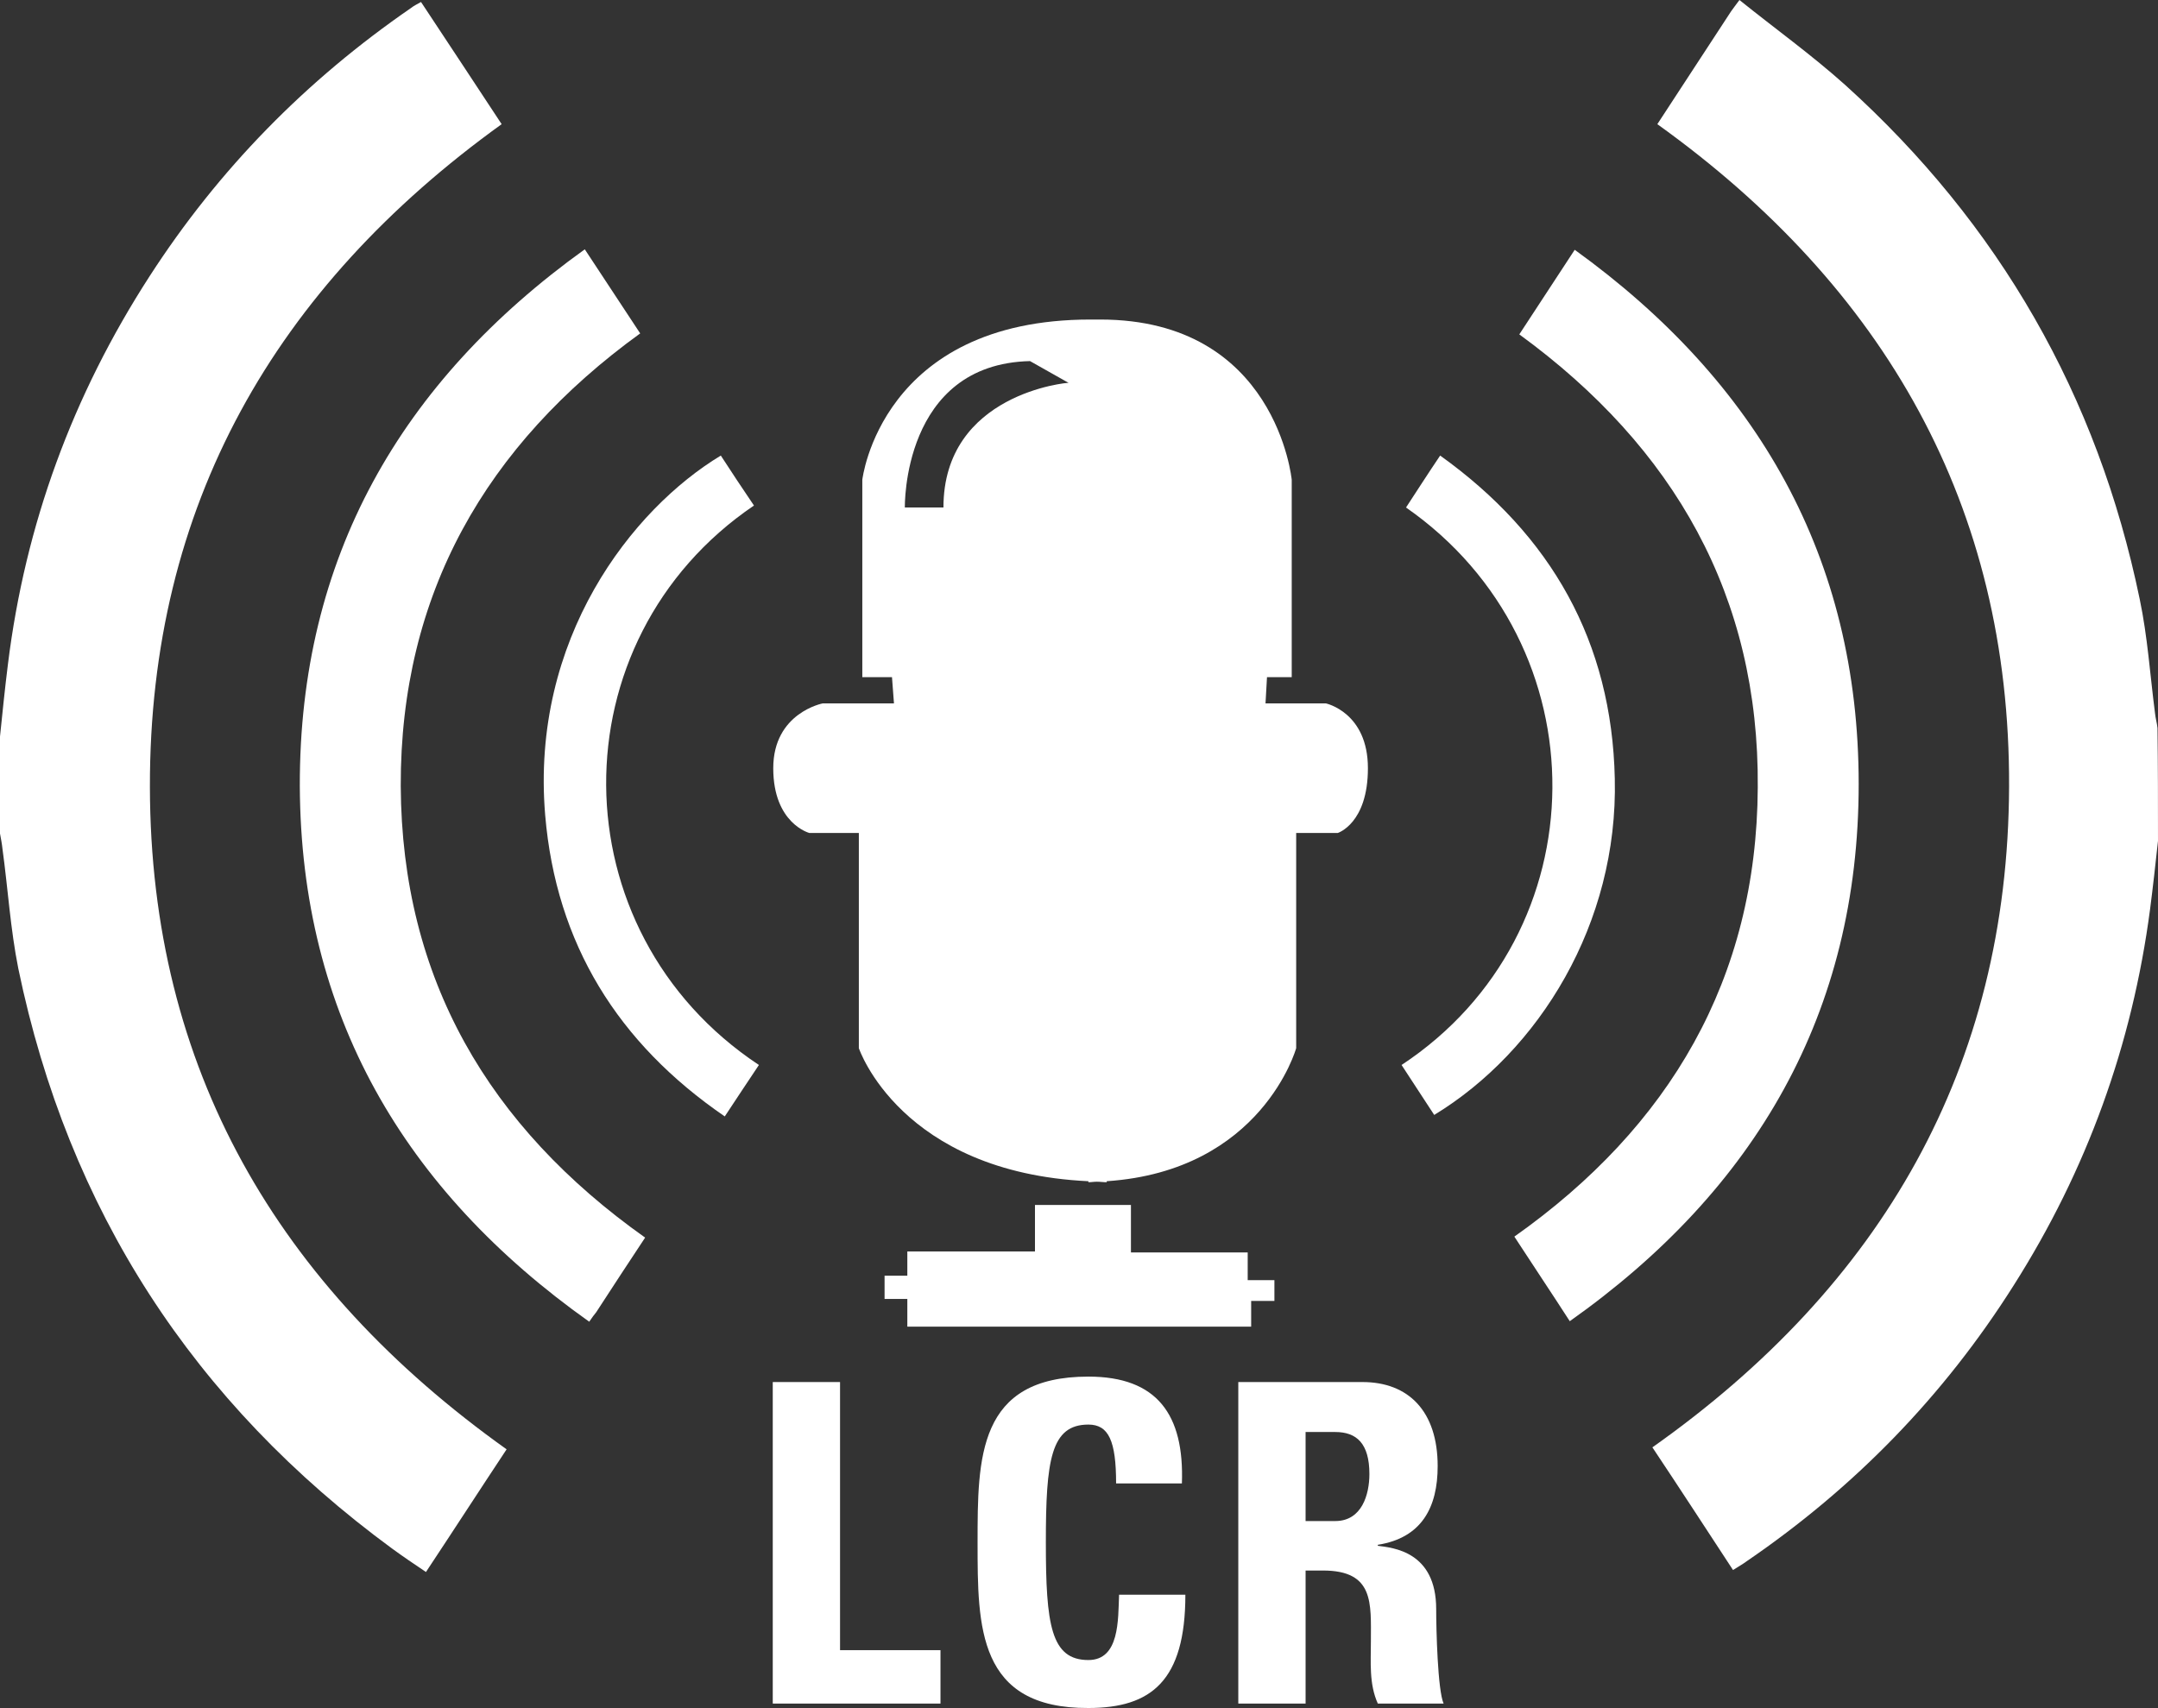 <?xml version="1.0" encoding="utf-8"?>
<!-- Generator: Adobe Illustrator 16.0.0, SVG Export Plug-In . SVG Version: 6.00 Build 0)  -->
<!DOCTYPE svg PUBLIC "-//W3C//DTD SVG 1.1//EN" "http://www.w3.org/Graphics/SVG/1.1/DTD/svg11.dtd">
<svg version="1.1" id="Layer_1" xmlns="http://www.w3.org/2000/svg" xmlns:xlink="http://www.w3.org/1999/xlink" x="0px" y="0px"
	 width="308.423px" height="244.15px" viewBox="273.698 170.191 308.423 244.15"
	 enable-background="new 273.698 170.191 308.423 244.15" xml:space="preserve">
<rect x="273.698" y="170.191" width="308.423" height="244.15" fill="#333333" stroke="none"/>
<path fill="#FFFFFF" d="M273.698,275.474c0.354-3.465,0.707-6.929,1.132-10.323c2.475-20.01,9.263-38.464,20.222-55.434
	c9.899-15.343,22.414-28.071,37.404-38.394c0.354-0.283,0.777-0.495,1.414-0.848c3.889,5.869,7.707,11.667,11.525,17.464
	c-32.384,23.333-50.344,54.515-50.272,94.747c0.07,40.232,18.242,71.343,50.979,94.677c-3.748,5.656-7.495,11.453-11.525,17.535
	c-1.697-1.133-3.252-2.193-4.808-3.324c-28.425-20.857-46.313-48.434-53.455-82.939c-1.131-5.656-1.484-11.454-2.263-17.11
	c-0.07-0.707-0.212-1.414-0.354-2.192C273.698,284.595,273.698,279.999,273.698,275.474z"/>
<path fill="#FFFFFF" d="M582.12,290.393c-0.354,3.252-0.707,6.505-1.131,9.757c-2.546,19.373-9.051,37.334-19.515,53.809
	c-9.97,15.768-22.697,28.848-38.111,39.383c-0.565,0.424-1.202,0.777-1.98,1.273c-3.889-5.939-7.707-11.809-11.524-17.535
	c32.737-23.121,50.838-54.303,50.979-94.465c0.142-40.09-17.748-71.343-50.272-94.676c3.535-5.374,7-10.747,10.535-16.121
	c0.283-0.424,0.637-0.849,1.202-1.626c5.091,4.101,10.323,7.848,15.131,12.161c21.99,19.869,36.061,44.404,42.07,73.464
	c1.132,5.374,1.485,10.889,2.192,16.333c0.07,0.707,0.283,1.414,0.354,2.121C582.12,279.646,582.12,285.019,582.12,290.393z"/>
<path fill="#FFFFFF" d="M365.9,347.099c-2.333,3.535-4.667,7.07-7,10.678c-0.283,0.354-0.565,0.707-0.99,1.344
	c-26.515-18.809-41.222-43.98-41.363-76.576c-0.07-32.525,14.354-57.768,40.728-76.717c2.757,4.172,5.303,8.061,7.919,12.021
	c-22.061,15.979-34.293,37.262-34.222,64.697C331.112,310.121,343.556,331.261,365.9,347.099z"/>
<path fill="#FFFFFF" d="M490.838,217.989c2.616-3.959,5.162-7.919,7.919-12.091c26.162,18.879,40.586,44.05,40.586,76.363
	c0,32.666-14.707,57.98-41.293,76.787c-2.687-4.172-5.303-8.061-7.919-12.09c22.202-15.697,34.646-36.838,34.788-64.202
	C525.131,255.463,513.04,234.181,490.838,217.989z"/>
<path fill="#FFFFFF" d="M382.162,322.423c-1.626,2.404-3.182,4.807-4.879,7.354c-15.272-10.465-24.111-24.678-25.667-43.061
	c-2.121-25.242,12.444-43.768,25.102-51.404c1.556,2.404,3.11,4.737,4.737,7.142C353.102,261.686,353.243,303.261,382.162,322.423z"
	/>
<path fill="#FFFFFF" d="M474.647,242.736c1.626-2.475,3.11-4.808,4.878-7.424c15.909,11.384,24.536,26.657,24.96,46.171
	c0.495,20.717-10.818,38.959-25.808,48.081c-1.556-2.404-3.111-4.736-4.667-7.141C502.505,303.615,502.787,262.322,474.647,242.736z
	"/>
<polygon fill="#FFFFFF" points="402.809,359.828 452.515,359.828 452.515,356.15 455.838,356.15 455.838,353.181 452.02,353.181 
	452.02,349.22 435.333,349.22 435.333,342.433 421.616,342.433 421.616,349.08 403.374,349.08 403.374,352.544 400.121,352.544 
	400.121,355.867 403.374,355.867 403.374,359.828 "/>
<path fill="#FFFFFF" d="M463.192,270.736h-8.626l0.212-3.748h3.535v-28.212c0,0-2.191-22.909-27.363-22.909
	c-0.212,0-0.424,0-0.637,0c-0.282,0-0.494,0-0.777,0c-29.979,0-32.596,22.909-32.596,22.909v28.212h4.242l0.283,3.748h-10.182
	c0,0-7.071,1.343-7.071,9.263c0,7.919,5.162,9.262,5.162,9.262h7.07v30.758c0,0,5.939,17.748,32.808,19.02v0.143
	c0.425,0,0.778-0.072,1.202-0.072c0.495,0,0.92,0.072,1.414,0.072v-0.143c22.202-1.484,27.081-19.02,27.081-19.02v-30.758h5.939
	c0,0,4.313-1.343,4.313-9.262C469.202,272.009,463.192,270.736,463.192,270.736z M408.535,242.736h-5.515
	c0,0-0.425-20.505,17.889-20.929l5.515,3.111C426.424,224.848,408.535,226.403,408.535,242.736z"/>
<g>
	<path fill="#FFFFFF" d="M384.142,413.705v-45.959h9.616v38.324h14.354v7.635H384.142z"/>
	<path fill="#FFFFFF" d="M413.414,390.726c0-12.162,0-23.758,15.838-23.758c9.829,0,13.718,5.443,13.364,15.273h-9.404
		c0-6.082-1.061-8.416-3.96-8.416c-5.373,0-6.08,5.092-6.08,16.83c0,11.736,0.707,16.828,6.08,16.828
		c4.455,0,4.243-5.729,4.384-9.334h9.476c0,12.303-4.879,16.191-13.859,16.191C413.414,414.412,413.414,402.746,413.414,390.726z"/>
	<path fill="#FFFFFF" d="M460.293,413.705h-9.616v-45.959h17.747c6.576,0,10.747,4.172,10.747,12.02
		c0,5.869-2.262,10.254-8.555,11.244v0.141c2.121,0.283,8.343,0.777,8.343,9.051c0,2.898,0.212,11.596,1.061,13.504h-9.403
		c-1.273-2.828-0.99-5.939-0.99-8.908c0-5.445,0.495-10.111-6.858-10.111h-2.475V413.705z M460.293,387.615h4.242
		c3.818,0,4.879-3.818,4.879-6.717c0-4.385-1.839-6.01-4.879-6.01h-4.242V387.615z"/>
</g>
</svg>

